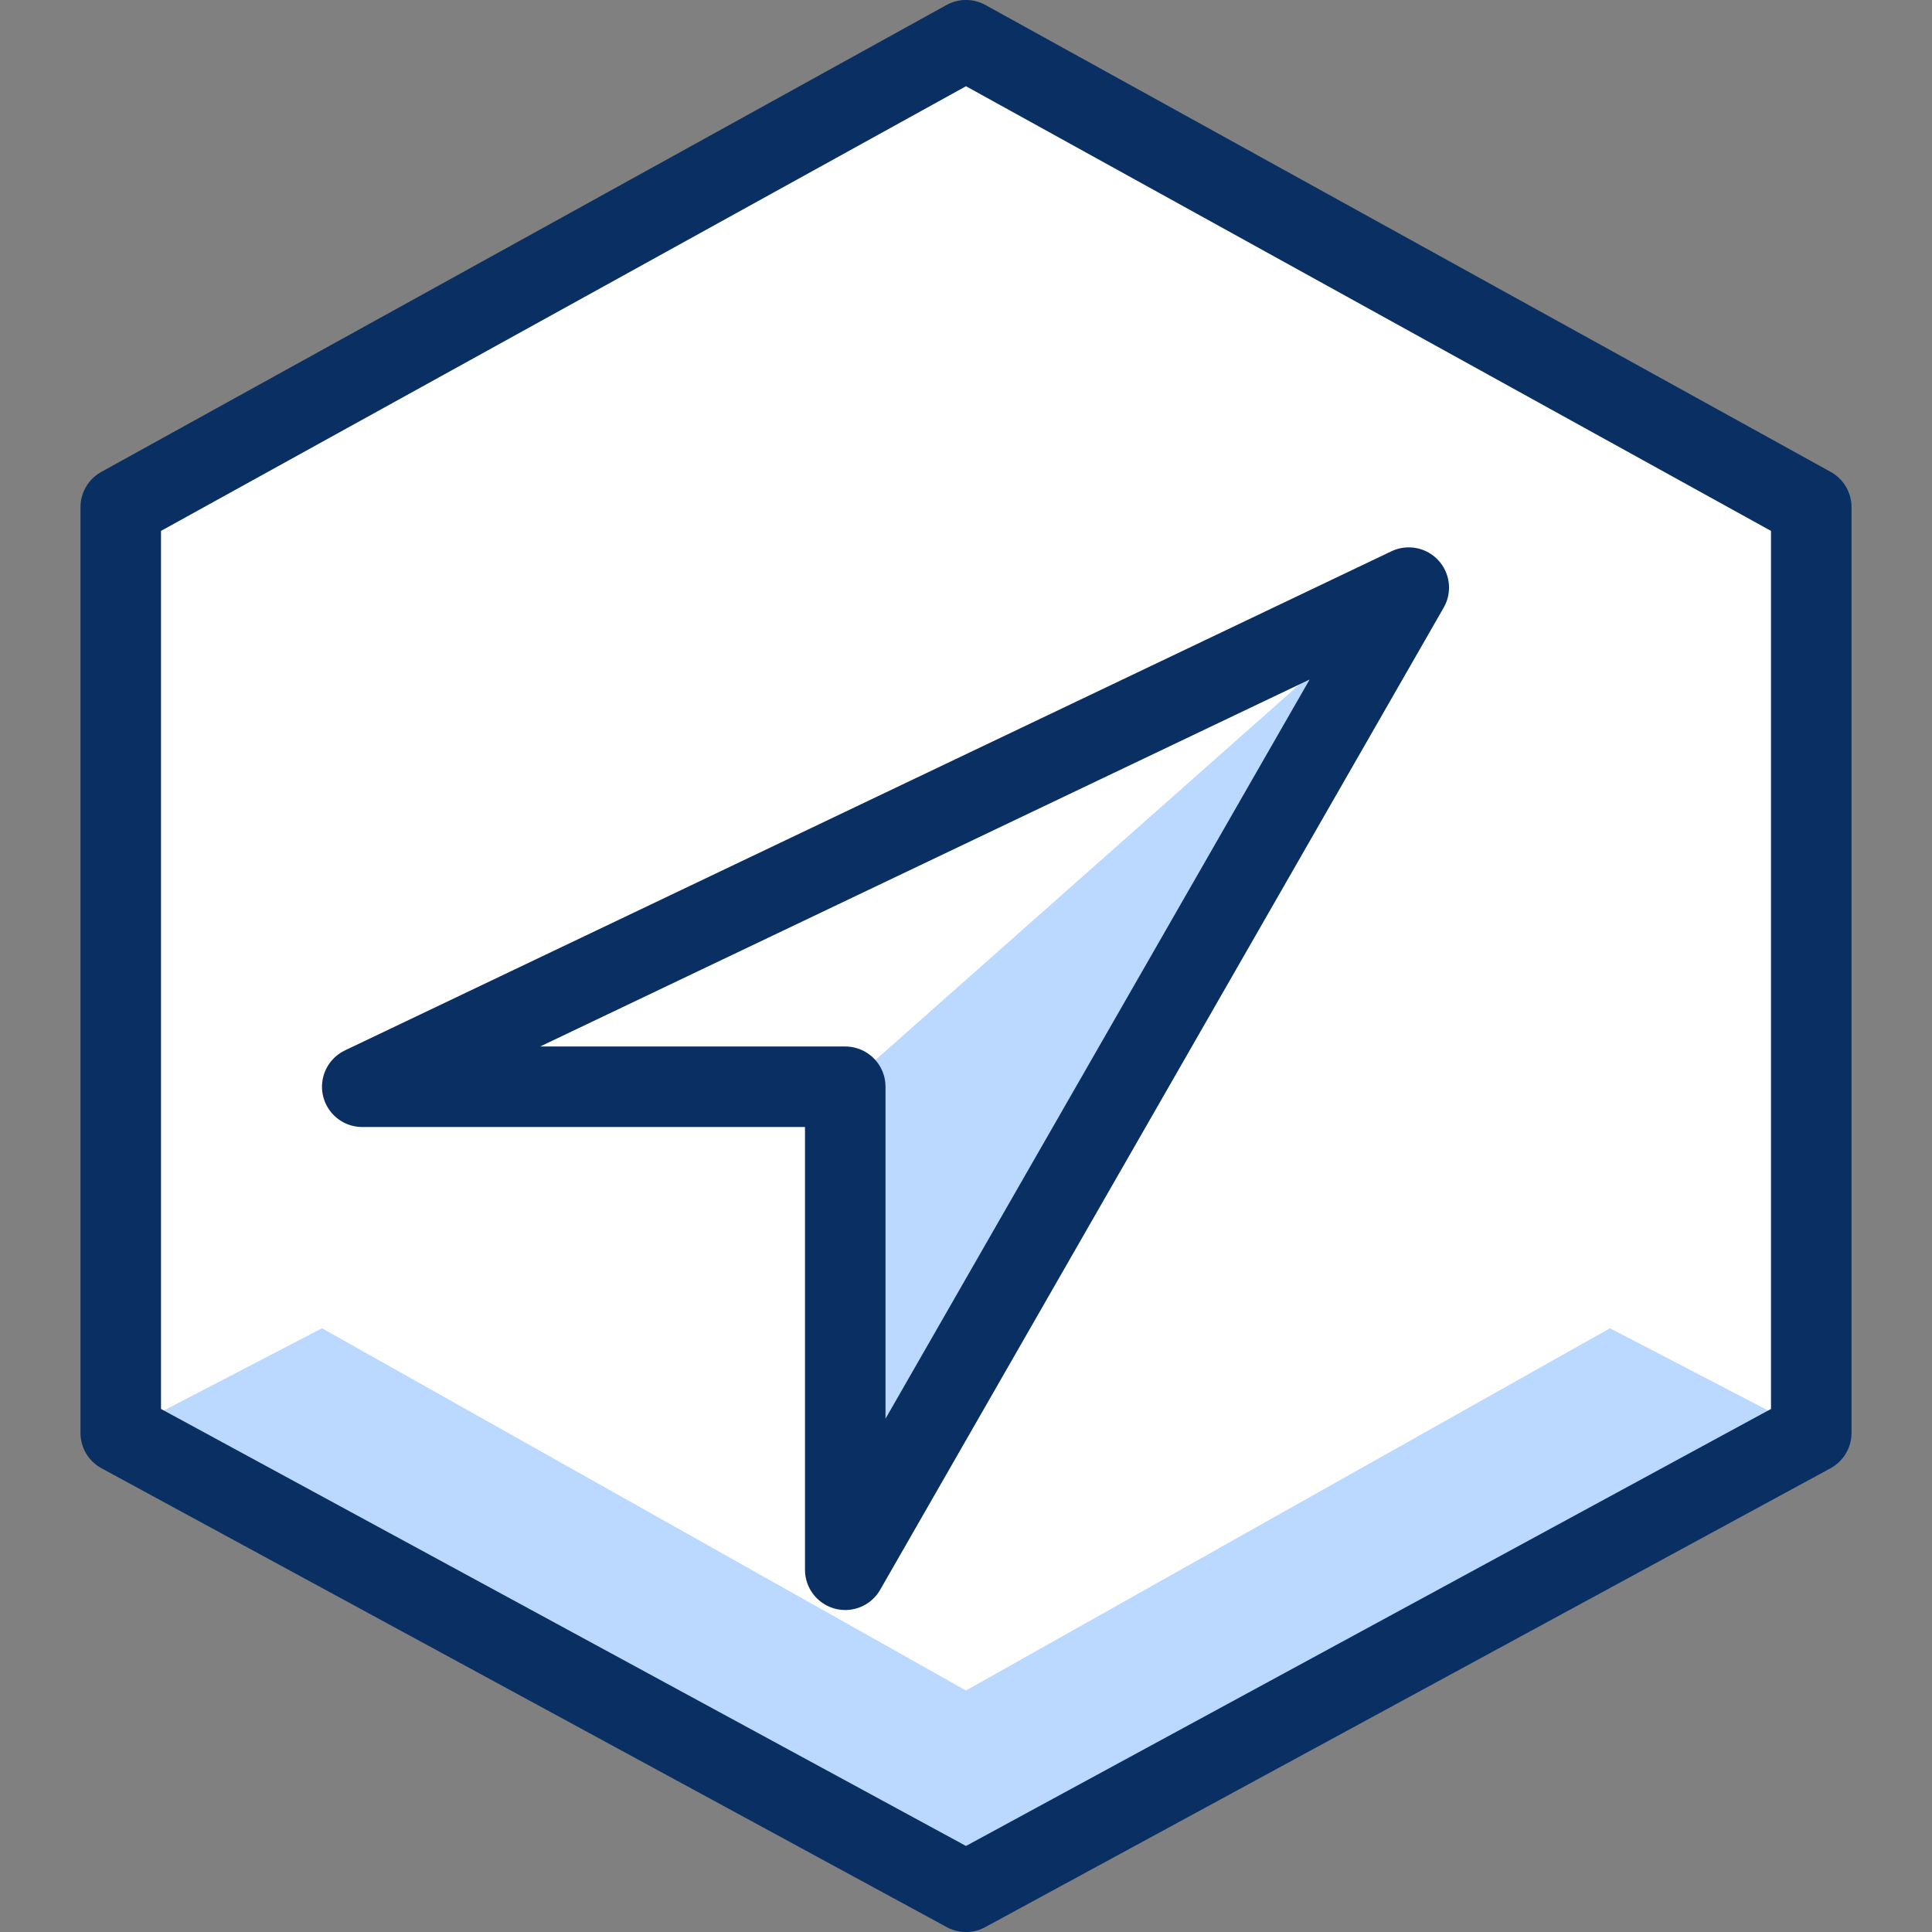 <svg width="40" height="40" viewBox="0 0 40 40" fill="none" xmlns="http://www.w3.org/2000/svg">
<rect x="0" y="0" width="40" height="40" fill="#808080" stroke="none"/>
<path d="M37.5 29.667L20 39.167L2.5 29.667V10.5L20 0.833L37.5 10.5V29.667Z" fill="white"/>
<path d="M33.333 27.5L20 35L6.667 27.5L2.5 29.667L20 39.167L37.5 29.667L33.333 27.5Z" fill="#BBD8FF"/>
<path d="M17.5 22.5V32.5L29.167 12.166L17.5 22.5Z" fill="#BBD8FF"/>
<path d="M17.5 32.5V22.5H7.5L29.167 12.166L17.5 32.5Z" stroke="#092F63" stroke-width="1.667" stroke-miterlimit="10" stroke-linecap="round" stroke-linejoin="round"/>
<path d="M37.5 29.667L20 39.167L2.5 29.667V10.5L20 0.833L37.5 10.5V29.667Z" stroke="#092F63" stroke-width="1.667" stroke-miterlimit="10" stroke-linecap="round" stroke-linejoin="round"/>
</svg>
